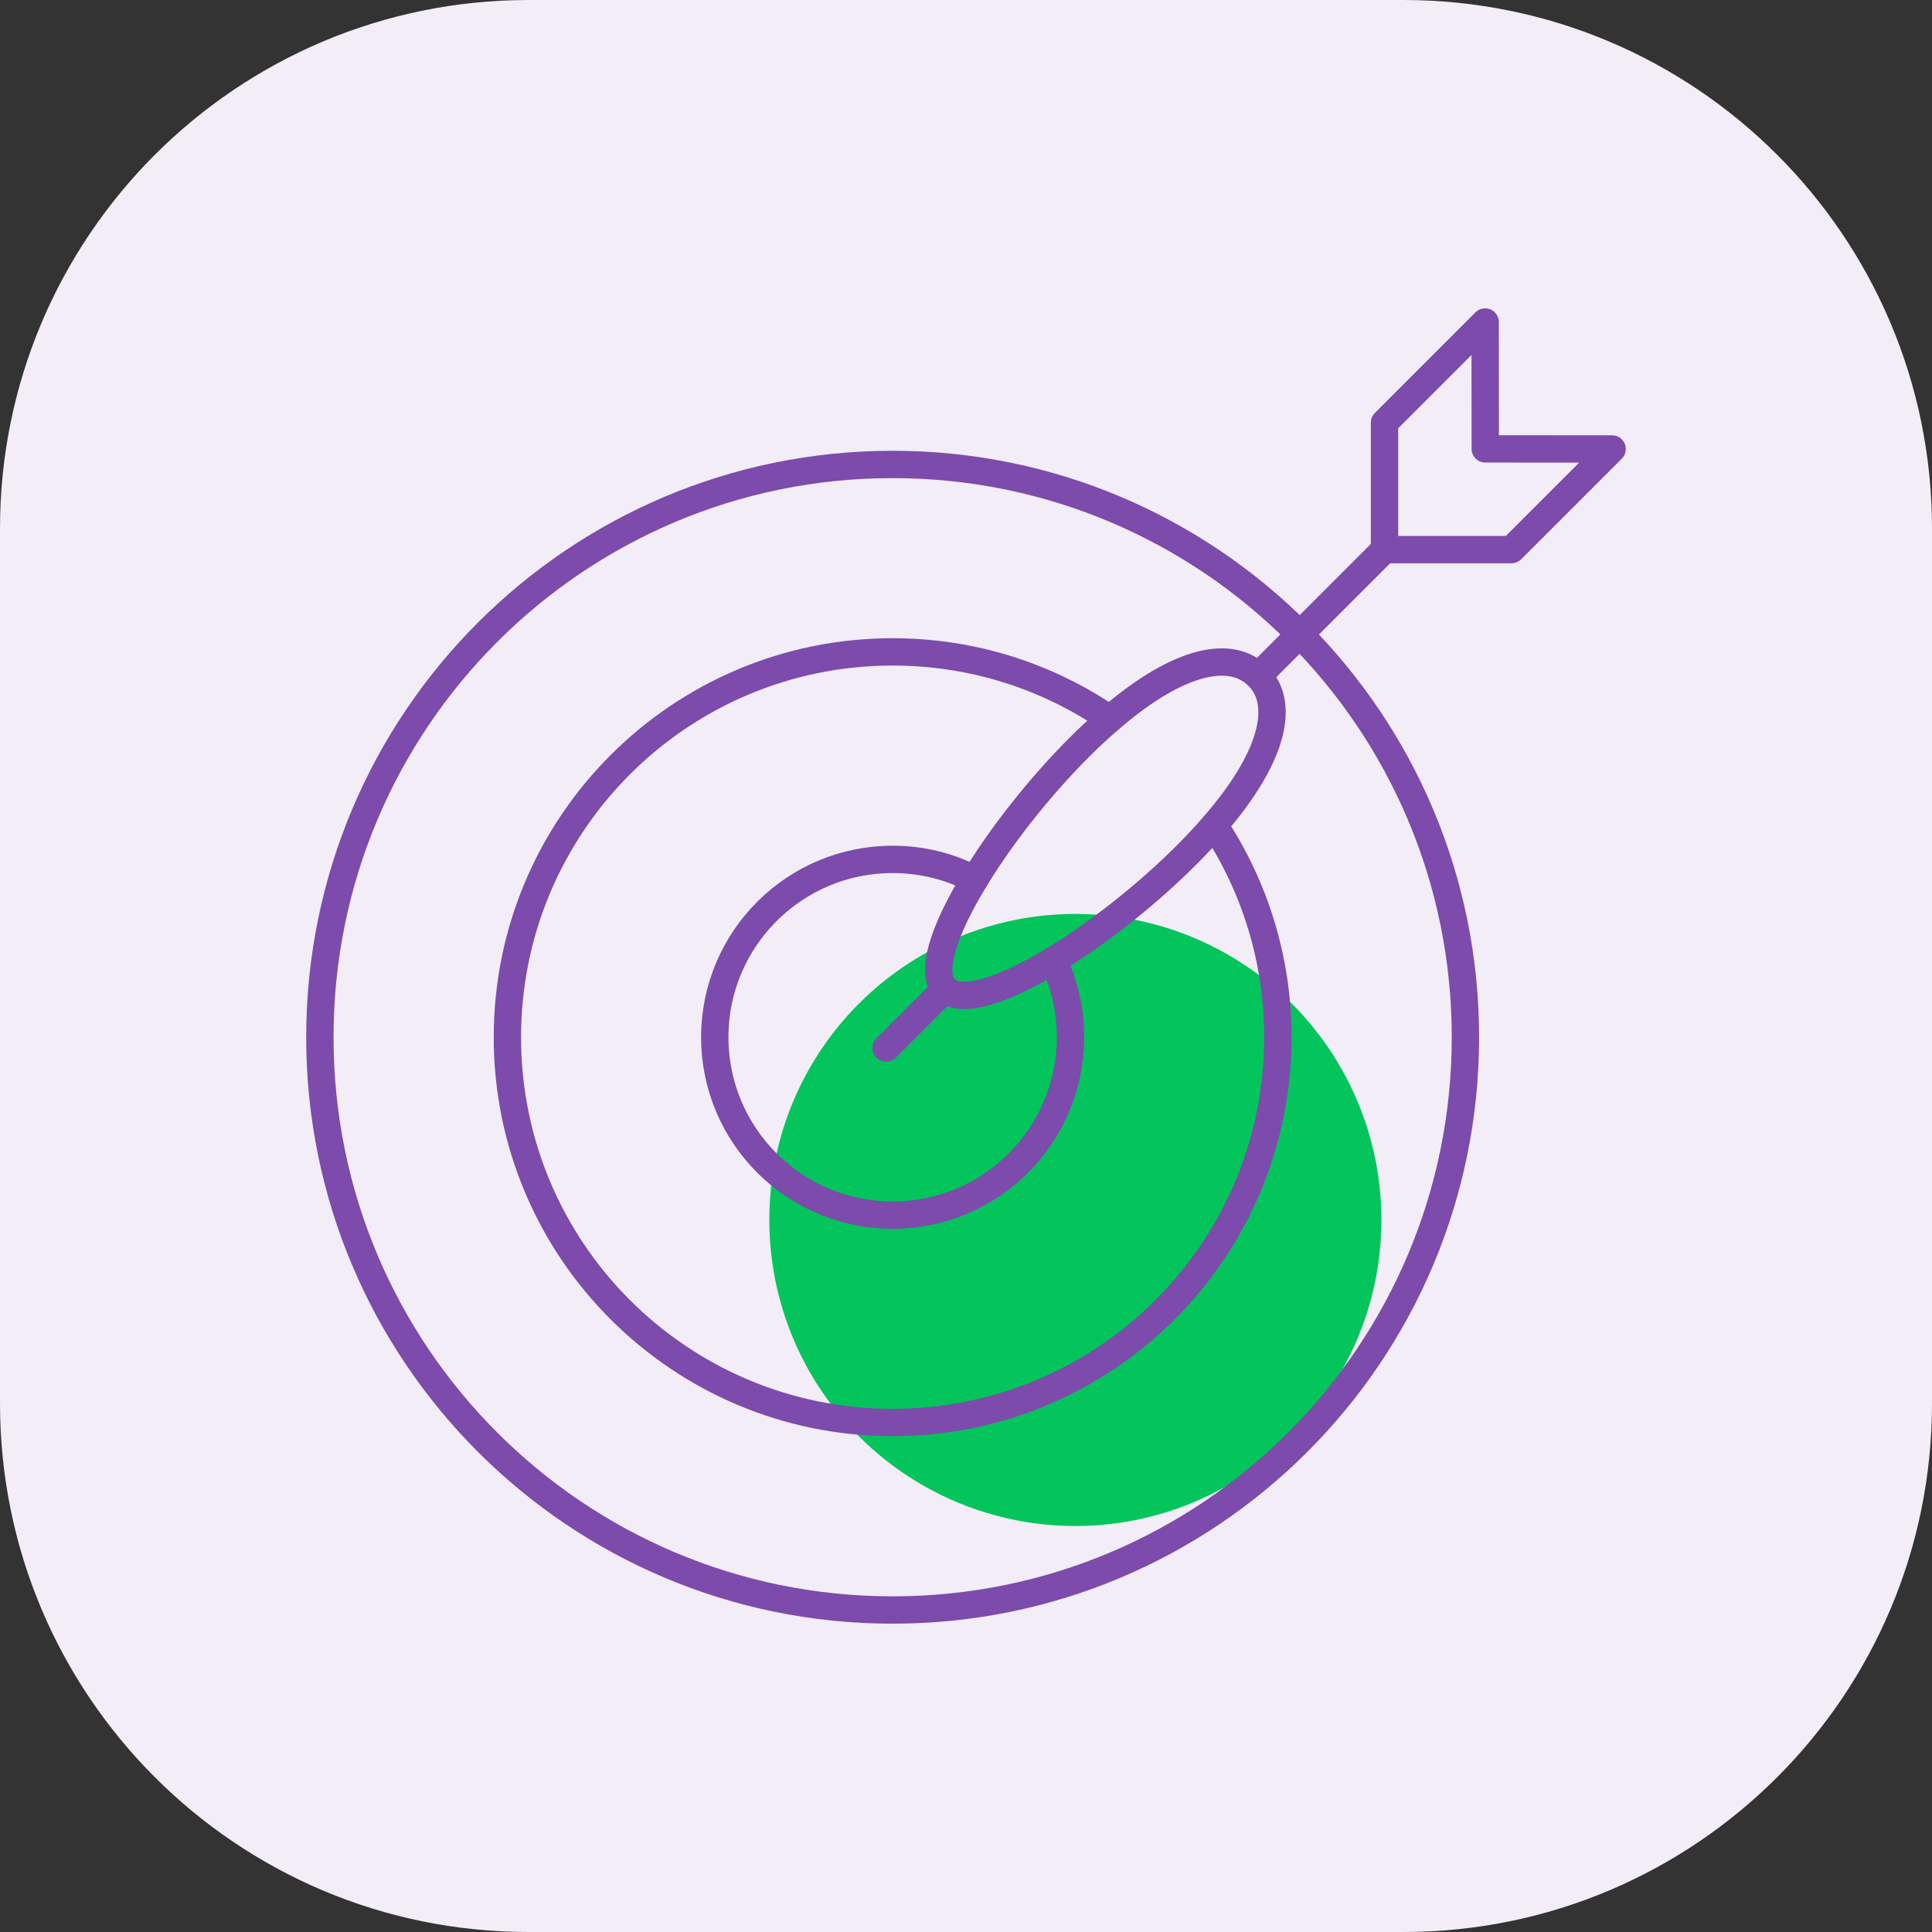 <?xml version="1.0" encoding="UTF-8" standalone="no"?>
<!-- Generator: Adobe Illustrator 23.0.5, SVG Export Plug-In . SVG Version: 6.00 Build 0)  -->

<svg
   version="1.1"
   x="0px"
   y="0px"
   viewBox="0 0 106 106"
   xml:space="preserve"
   id="svg22161"
   sodipodi:docname="08 focus.svg"
   width="106"
   height="106"
   inkscape:version="1.2.2 (b0a84865, 2022-12-01)"
   xmlns:inkscape="http://www.inkscape.org/namespaces/inkscape"
   xmlns:sodipodi="http://sodipodi.sourceforge.net/DTD/sodipodi-0.dtd"
   xmlns="http://www.w3.org/2000/svg"
   xmlns:svg="http://www.w3.org/2000/svg"><rect x="0" y="0" width="106" height="106" fill="#333333" stroke="none"/><defs
   id="defs22165" /><sodipodi:namedview
   id="namedview22163"
   pagecolor="#ffffff"
   bordercolor="#666666"
   borderopacity="1.0"
   inkscape:showpageshadow="2"
   inkscape:pageopacity="0.0"
   inkscape:pagecheckerboard="0"
   inkscape:deskcolor="#d1d1d1"
   showgrid="false"
   inkscape:zoom="0.4609375"
   inkscape:cx="-231.05085"
   inkscape:cy="68.338983"
   inkscape:window-width="1930"
   inkscape:window-height="941"
   inkscape:window-x="0"
   inkscape:window-y="25"
   inkscape:window-maximized="0"
   inkscape:current-layer="svg22161" />
<g
   id="_x30_8_focus"
   transform="matrix(0.212,0,0,0.212,-1.272,-1.272)"
   style="stroke-width:7.075;stroke-dasharray:none">
	<g
   id="g22157"
   style="stroke-width:7.075;stroke-dasharray:none">
		<path
   style="fill:#f2edf7;stroke-width:7.075;stroke-dasharray:none"
   d="M 506,142.795 V 369.206 C 506,444.755 444.755,506 369.205,506 H 142.795 C 67.245,506 6,444.755 6,369.205 V 142.795 C 6,67.245 67.245,6 142.795,6 H 369.206 C 444.755,6 506,67.245 506,142.795 Z"
   id="path22137" />
		<g
   id="g22155"
   style="stroke-width:7.075;stroke-dasharray:none">
			<circle
   style="fill:#03c55c;stroke-width:7.075;stroke-dasharray:none"
   cx="284.302"
   cy="321.727"
   r="79.206"
   id="circle22139" />
			
				<path
   style="fill:none;stroke:#7c4bac;stroke-width:7.075;stroke-linecap:round;stroke-linejoin:round;stroke-miterlimit:10;stroke-dasharray:none"
   d="m 385.25,274.456 c 0,81.845 -66.365,148.211 -148.258,148.211 -81.845,0 -148.211,-66.365 -148.211,-148.211 0,-81.893 66.365,-148.258 148.211,-148.258 81.893,0 148.258,66.365 148.258,148.258 z"
   id="path22141" />
			
				<path
   style="fill:none;stroke:#7c4bac;stroke-width:7.075;stroke-linecap:round;stroke-linejoin:round;stroke-miterlimit:10;stroke-dasharray:none"
   d="m 336.713,274.441 c 0,55.067 -44.633,99.7 -99.7,99.7 -55.067,0 -99.7,-44.633 -99.7,-99.7 0,-55.067 44.633,-99.733 99.7,-99.733 20.833,0 40.2,6.4 56.2,17.367 -2.533,2.167 -5.167,4.6 -7.9,7.333 -10.367,10.367 -20.233,22.933 -27.067,34.2 -7.9,12.967 -11.767,24.2 -7.633,28.333 4.067,4.067 15.1,0.333 27.933,-7.4 11.367,-6.833 24.1,-16.833 34.6,-27.333 2.633,-2.633 5,-5.2 7.1,-7.633 10.4,15.733 16.467,34.6 16.467,54.866 z"
   id="path22143" />
			
				<path
   style="fill:none;stroke:#7c4bac;stroke-width:7.075;stroke-linecap:round;stroke-linejoin:round;stroke-miterlimit:10;stroke-dasharray:none"
   d="m 278.547,254.542 c 2.9,6 4.5,12.767 4.5,19.9 0,25.4 -20.6,46.033 -46.033,46.033 -25.433,0 -46.033,-20.633 -46.033,-46.033 0,-25.433 20.6,-46.033 46.033,-46.033 7.667,0 14.9,1.867 21.233,5.2"
   id="path22145" />
			
				<path
   style="fill:none;stroke:#7c4bac;stroke-width:7.075;stroke-linecap:round;stroke-linejoin:round;stroke-miterlimit:10;stroke-dasharray:none"
   d="m 293.213,192.075 c 18.3,-15.767 31.6,-17.867 38.367,-11.1 6.767,6.733 4.633,20.167 -11.333,38.6"
   id="path22147" />
			
				<line
   style="fill:none;stroke:#7c4bac;stroke-width:7.075;stroke-linecap:round;stroke-linejoin:round;stroke-miterlimit:10;stroke-dasharray:none"
   x1="331.592"
   y1="180.96"
   x2="364.314"
   y2="148.238"
   id="line22149" />
			
				<polygon
   style="fill:none;stroke:#7c4bac;stroke-width:7.075;stroke-linecap:round;stroke-linejoin:round;stroke-miterlimit:10;stroke-dasharray:none"
   points="397.178,148.238 364.314,148.238 364.314,115.374 390.355,89.333 390.383,122.169 423.219,122.197 "
   id="polygon22151" />
			
				<line
   style="fill:none;stroke:#7c4bac;stroke-width:7.075;stroke-linecap:round;stroke-linejoin:round;stroke-miterlimit:10;stroke-dasharray:none"
   x1="250.607"
   y1="261.945"
   x2="235.325"
   y2="277.227"
   id="line22153" />
		</g>
	</g>
</g>
<g
   id="Layer_1"
   transform="translate(-203,-203)">
</g>
</svg>
